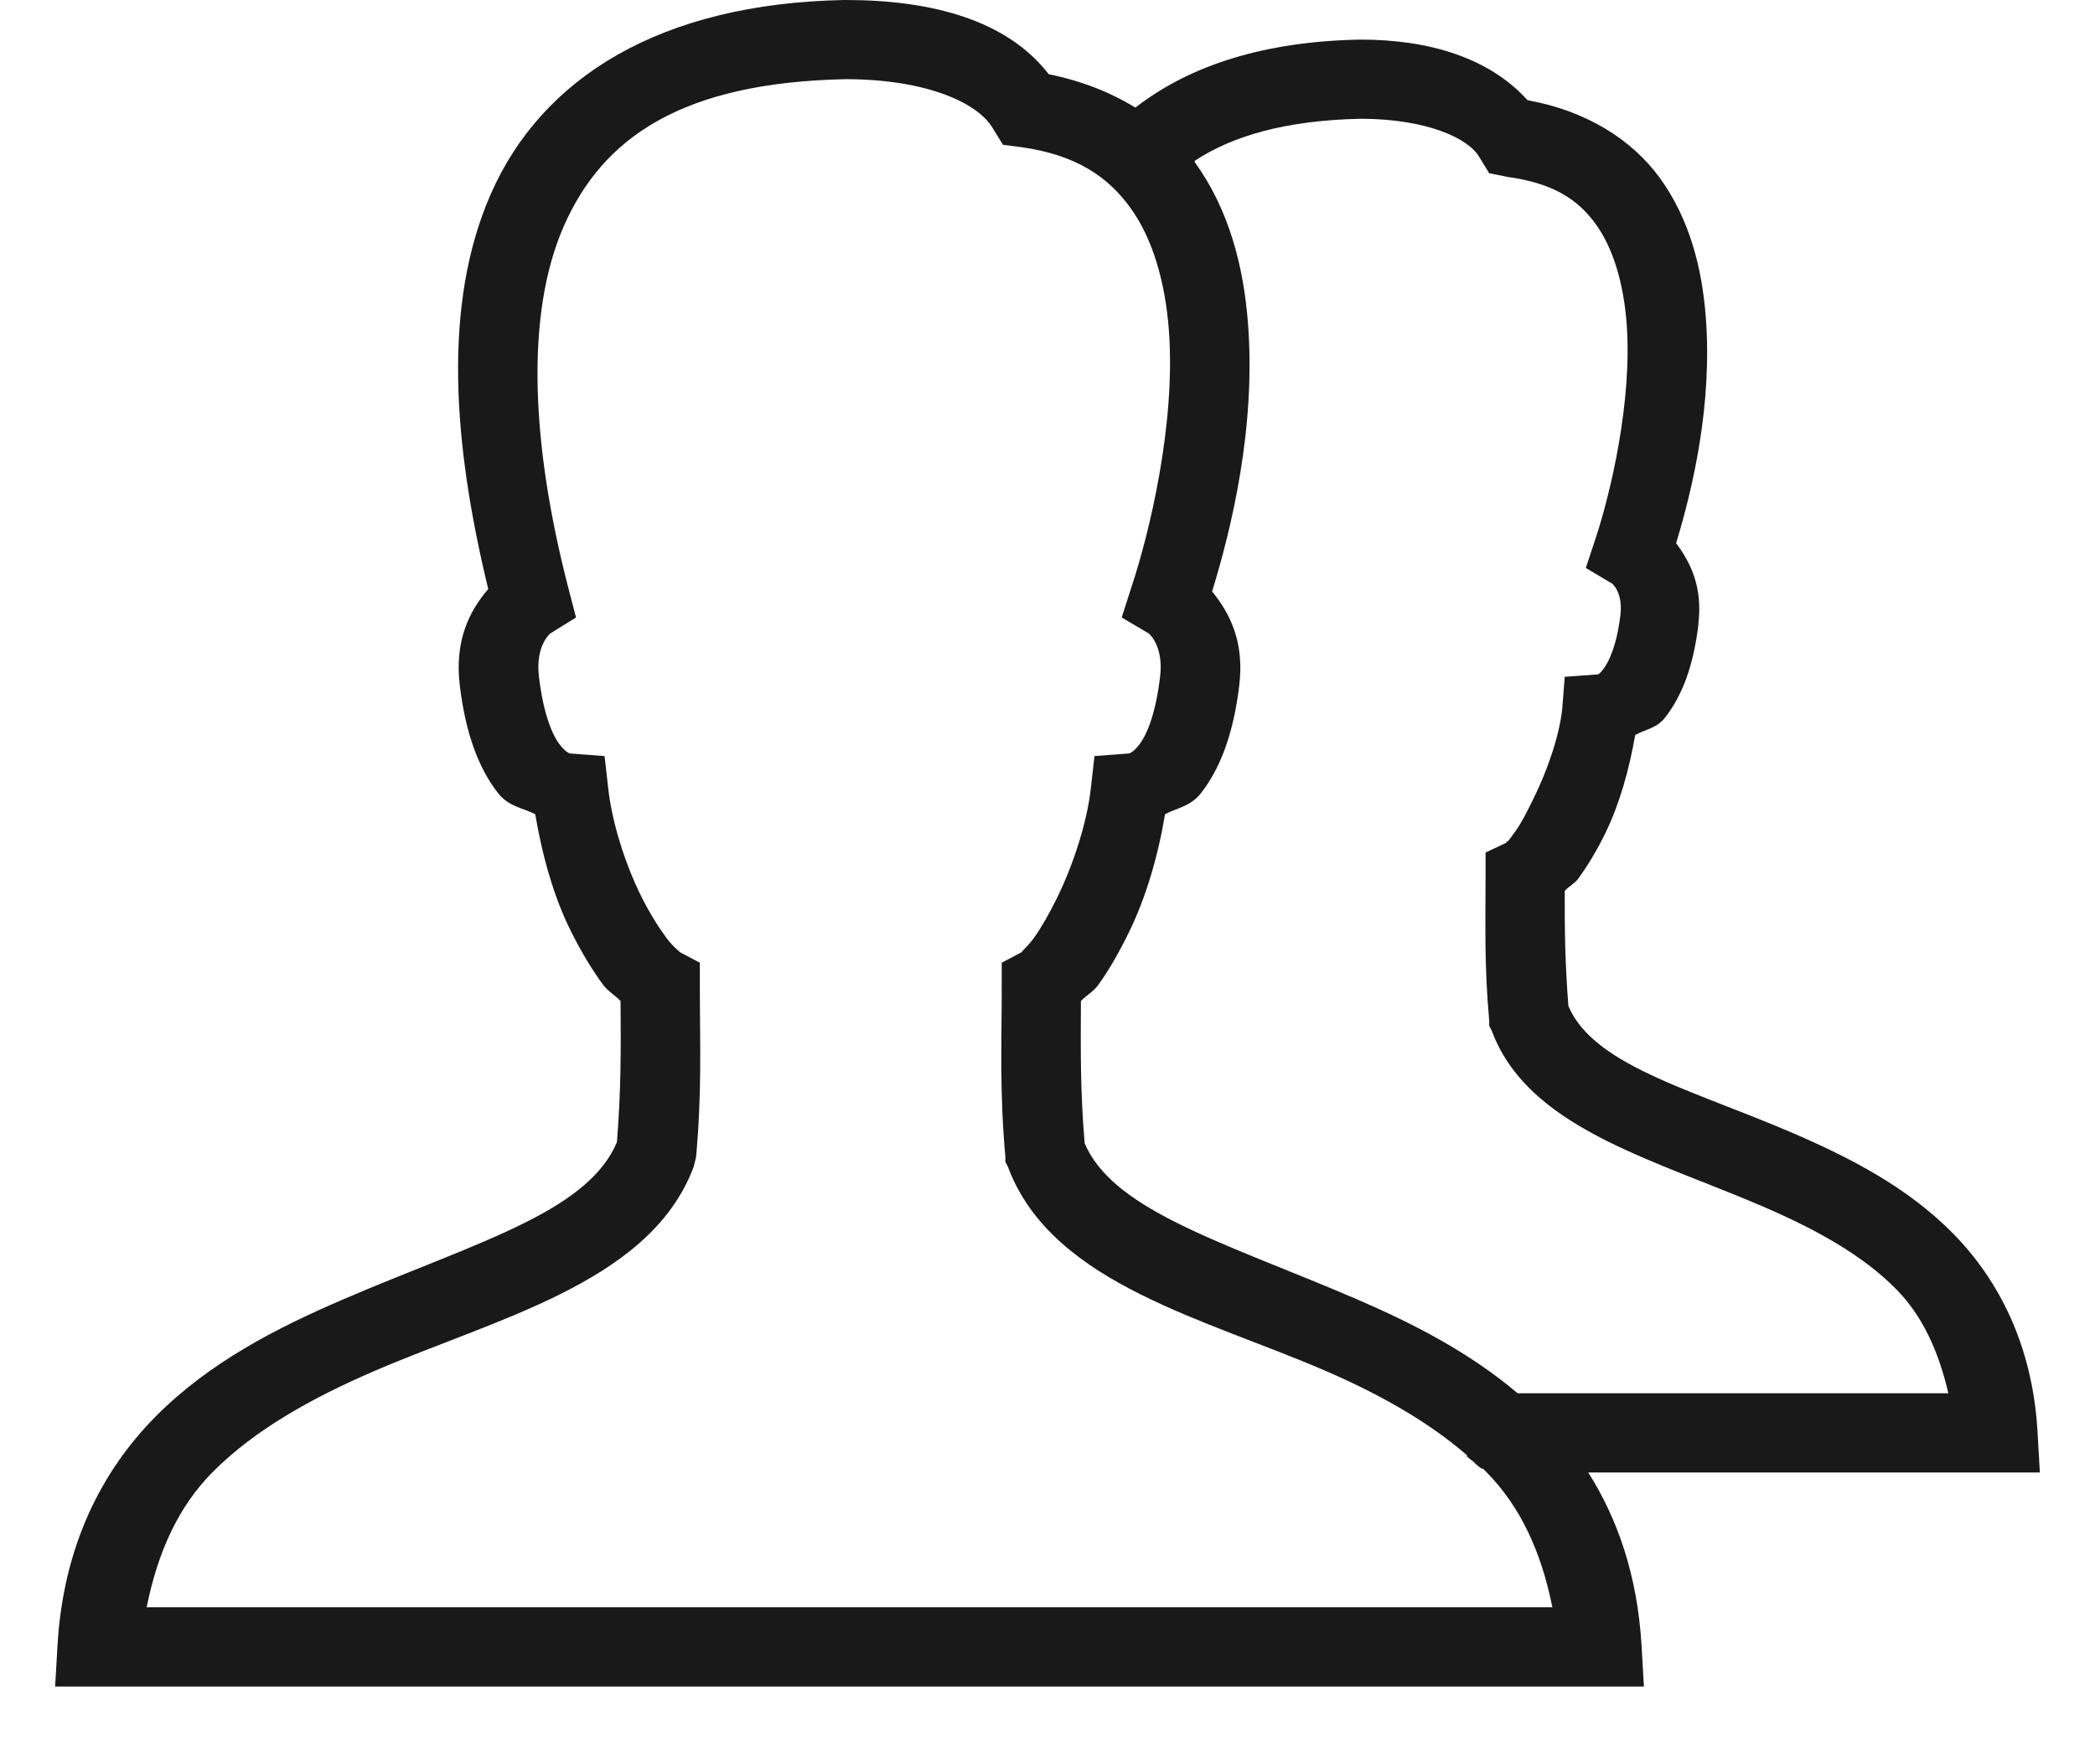 <?xml version="1.0" encoding="UTF-8"?>
<svg width="19px" height="16px" viewBox="0 0 19 16" version="1.1" xmlns="http://www.w3.org/2000/svg" xmlns:xlink="http://www.w3.org/1999/xlink">
    <!-- Generator: Sketch 45.2 (43514) - http://www.bohemiancoding.com/sketch -->
    <title>ic_team</title>
    <desc>Created with Sketch.</desc>
    <defs></defs>
    <g id="5-contact---approved" stroke="none" stroke-width="1" fill="none" fill-rule="evenodd">
        <g id="5" transform="translate(-608, -865)" fill-rule="nonzero" fill="#191919">
            <g id="kontakt" transform="translate(0, 483)">
                <g id="czech-copy-3" transform="translate(608.5, 198)">
                    <g id="Group-3" transform="translate(0, 184)">
                        <path d="M7.16,0 C5.482,0.031 4.411,0.709 3.95,1.762 C3.511,2.764 3.61,4.032 3.928,5.342 C3.756,5.542 3.621,5.811 3.67,6.217 C3.723,6.658 3.844,6.972 4.017,7.193 C4.113,7.315 4.238,7.326 4.354,7.384 C4.418,7.76 4.522,8.136 4.68,8.45 C4.77,8.63 4.871,8.798 4.971,8.933 C5.016,8.992 5.081,9.028 5.128,9.079 C5.131,9.522 5.133,9.891 5.095,10.358 C4.978,10.639 4.706,10.867 4.264,11.087 C3.809,11.315 3.214,11.525 2.615,11.783 C2.015,12.041 1.397,12.355 0.909,12.849 C0.421,13.343 0.076,14.02 0.022,14.914 L0,15.296 L0.382,15.296 L14.027,15.296 L14.409,15.296 L14.387,14.914 C14.349,14.293 14.173,13.777 13.904,13.354 L17.618,13.354 L18,13.354 L17.978,12.973 C17.932,12.208 17.632,11.613 17.214,11.188 C16.797,10.764 16.273,10.498 15.767,10.279 C15.261,10.061 14.764,9.896 14.387,9.707 C14.022,9.525 13.816,9.341 13.724,9.123 C13.695,8.746 13.689,8.439 13.691,8.08 C13.725,8.04 13.782,8.013 13.814,7.968 C13.9,7.85 13.986,7.707 14.061,7.552 C14.189,7.29 14.275,6.98 14.33,6.666 C14.424,6.613 14.524,6.606 14.6,6.509 C14.754,6.312 14.857,6.046 14.903,5.667 L14.903,5.656 C14.942,5.327 14.836,5.107 14.701,4.926 C14.849,4.44 15.032,3.672 14.97,2.873 C14.936,2.432 14.824,1.988 14.555,1.616 C14.299,1.263 13.881,1.003 13.354,0.909 C13.011,0.529 12.471,0.359 11.839,0.359 C10.968,0.375 10.292,0.591 9.797,0.976 C9.571,0.837 9.307,0.733 9.011,0.673 C8.634,0.184 7.954,0 7.171,0 L7.16,0 Z M7.171,0.718 C7.175,0.718 7.178,0.718 7.182,0.718 C7.905,0.721 8.373,0.933 8.506,1.167 L8.596,1.313 L8.764,1.335 C9.264,1.405 9.55,1.606 9.752,1.885 C9.954,2.164 10.066,2.554 10.1,2.985 C10.167,3.847 9.919,4.849 9.763,5.319 L9.673,5.6 L9.92,5.746 C9.905,5.736 10.057,5.84 10.021,6.138 C9.979,6.491 9.895,6.673 9.83,6.756 C9.766,6.838 9.732,6.834 9.729,6.834 L9.426,6.857 L9.393,7.148 C9.359,7.459 9.235,7.838 9.09,8.136 C9.017,8.285 8.942,8.416 8.877,8.506 C8.811,8.597 8.741,8.648 8.776,8.63 L8.585,8.731 L8.585,8.944 C8.585,9.464 8.564,9.89 8.618,10.493 L8.618,10.537 L8.641,10.582 C8.846,11.133 9.32,11.477 9.842,11.738 C10.363,11.999 10.963,12.191 11.525,12.434 C12.006,12.642 12.447,12.889 12.804,13.197 C12.806,13.199 12.802,13.207 12.804,13.208 C12.821,13.225 12.84,13.24 12.86,13.253 C12.883,13.279 12.91,13.302 12.939,13.32 C12.941,13.322 12.948,13.318 12.95,13.32 C12.961,13.331 12.973,13.343 12.984,13.354 C13.287,13.662 13.477,14.069 13.579,14.577 L0.83,14.577 C0.932,14.069 1.121,13.662 1.425,13.354 C1.808,12.967 2.331,12.677 2.895,12.434 C3.46,12.191 4.055,11.999 4.579,11.738 C5.102,11.477 5.585,11.134 5.791,10.582 L5.802,10.537 L5.813,10.493 C5.867,9.891 5.847,9.464 5.847,8.944 L5.847,8.731 L5.656,8.63 C5.689,8.647 5.611,8.598 5.544,8.506 C5.476,8.415 5.394,8.285 5.319,8.136 C5.17,7.838 5.049,7.456 5.016,7.148 L4.983,6.857 L4.68,6.834 C4.677,6.834 4.643,6.838 4.579,6.756 C4.514,6.673 4.43,6.491 4.388,6.138 C4.352,5.84 4.504,5.736 4.489,5.746 L4.724,5.6 L4.657,5.342 C4.319,4.041 4.261,2.857 4.612,2.054 C4.963,1.252 5.678,0.748 7.171,0.718 Z M11.839,1.077 C11.844,1.077 11.846,1.077 11.85,1.077 C12.448,1.08 12.821,1.257 12.916,1.425 L13.006,1.571 L13.175,1.605 C13.583,1.661 13.81,1.808 13.971,2.031 C14.133,2.254 14.224,2.573 14.252,2.929 C14.307,3.641 14.101,4.491 13.971,4.882 L13.882,5.151 L14.128,5.297 C14.095,5.277 14.223,5.346 14.196,5.577 C14.161,5.867 14.085,6.013 14.039,6.071 C13.993,6.13 13.98,6.117 13.994,6.116 L13.691,6.138 L13.668,6.43 C13.641,6.682 13.53,6.993 13.41,7.238 C13.35,7.361 13.295,7.468 13.242,7.541 C13.21,7.585 13.187,7.617 13.175,7.631 L13.163,7.631 C13.162,7.633 13.163,7.641 13.163,7.642 L12.973,7.732 L12.973,7.945 C12.973,8.382 12.96,8.747 13.006,9.258 L13.006,9.303 L13.029,9.348 C13.209,9.832 13.628,10.124 14.072,10.347 C14.517,10.569 15.015,10.738 15.486,10.941 C15.957,11.144 16.386,11.376 16.698,11.693 C16.934,11.932 17.081,12.252 17.17,12.636 L13.264,12.636 C12.823,12.262 12.311,12.001 11.805,11.783 C11.208,11.525 10.621,11.315 10.167,11.087 C9.731,10.869 9.456,10.647 9.337,10.369 C9.297,9.896 9.301,9.526 9.303,9.079 C9.35,9.028 9.417,8.993 9.46,8.933 C9.559,8.797 9.653,8.63 9.741,8.45 C9.894,8.136 10.004,7.759 10.066,7.384 C10.179,7.326 10.299,7.312 10.392,7.193 C10.565,6.972 10.686,6.658 10.739,6.217 C10.787,5.824 10.656,5.565 10.493,5.364 C10.668,4.795 10.892,3.874 10.818,2.929 C10.778,2.413 10.645,1.898 10.335,1.47 C10.334,1.468 10.337,1.461 10.335,1.459 C10.674,1.234 11.155,1.092 11.839,1.077 Z" id="ic_team"></path>
                    </g>
                </g>
            </g>
        </g>
    </g>
</svg>